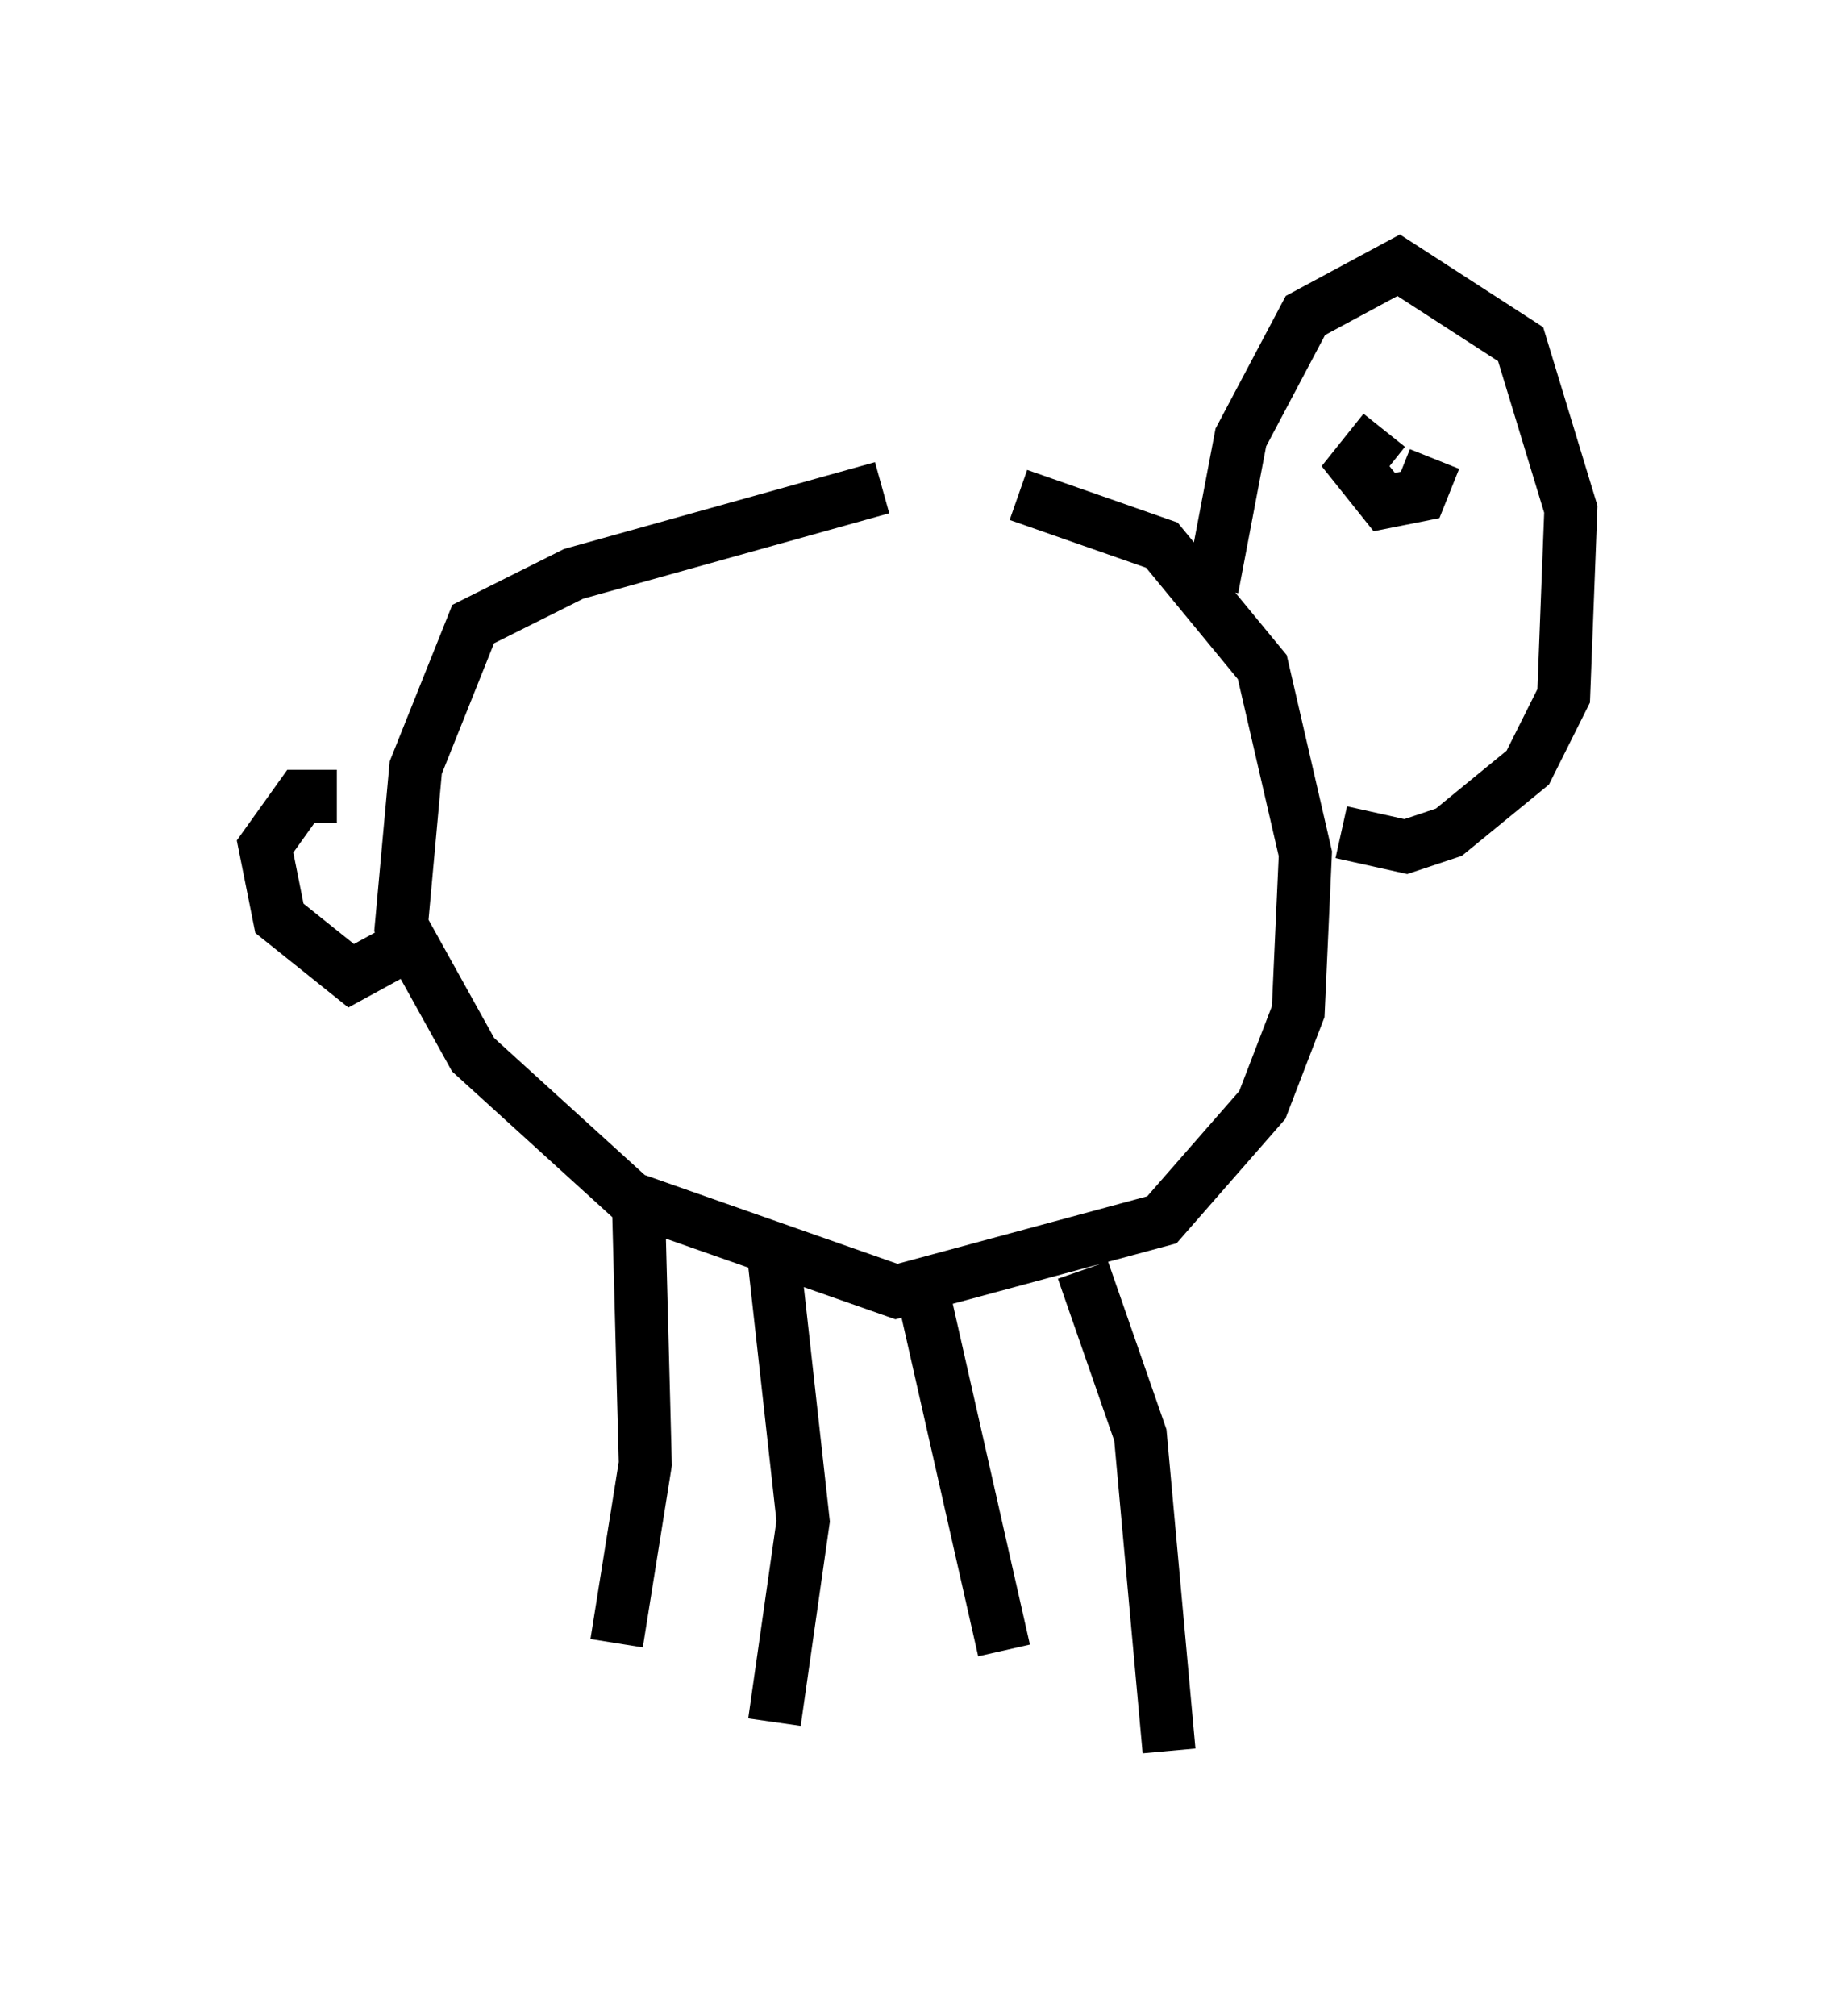 <?xml version="1.0" encoding="utf-8" ?>
<svg baseProfile="full" height="38.011" version="1.1" width="34.628" xmlns="http://www.w3.org/2000/svg" xmlns:ev="http://www.w3.org/2001/xml-events" xmlns:xlink="http://www.w3.org/1999/xlink"><defs /><rect fill="white" height="38.011" width="34.628" x="0" y="0" /><path d="M20.155, 9.195 m-3.518, 0.0 l-5.819, 1.624 -1.894, 0.947 l-1.083, 2.706 -0.271, 2.977 l1.353, 2.436 2.977, 2.706 l5.007, 1.759 5.007, -1.353 l1.894, -2.165 0.677, -1.759 l0.135, -2.977 -0.812, -3.518 l-1.894, -2.3 -2.706, -0.947 m3.654, 1.759 l0.541, -2.842 1.218, -2.3 l1.759, -0.947 2.3, 1.488 l0.947, 3.112 -0.135, 3.518 l-0.677, 1.353 -1.488, 1.218 l-0.812, 0.271 -1.218, -0.271 m-7.984, 8.254 l1.624, 7.172 m1.488, -7.172 l1.083, 3.112 0.541, 5.954 m-7.442, -9.202 l0.541, 4.871 -0.541, 3.789 m-2.571, -10.013 l0.135, 5.142 -0.541, 3.383 m-5.277, -15.967 l-0.677, 0.0 -0.677, 0.947 l0.271, 1.353 1.353, 1.083 l1.488, -0.812 m17.997, -9.472 l-0.541, 0.677 0.541, 0.677 l0.677, -0.135 0.271, -0.677 " fill="none" stroke="black" stroke-width="1" /></svg>